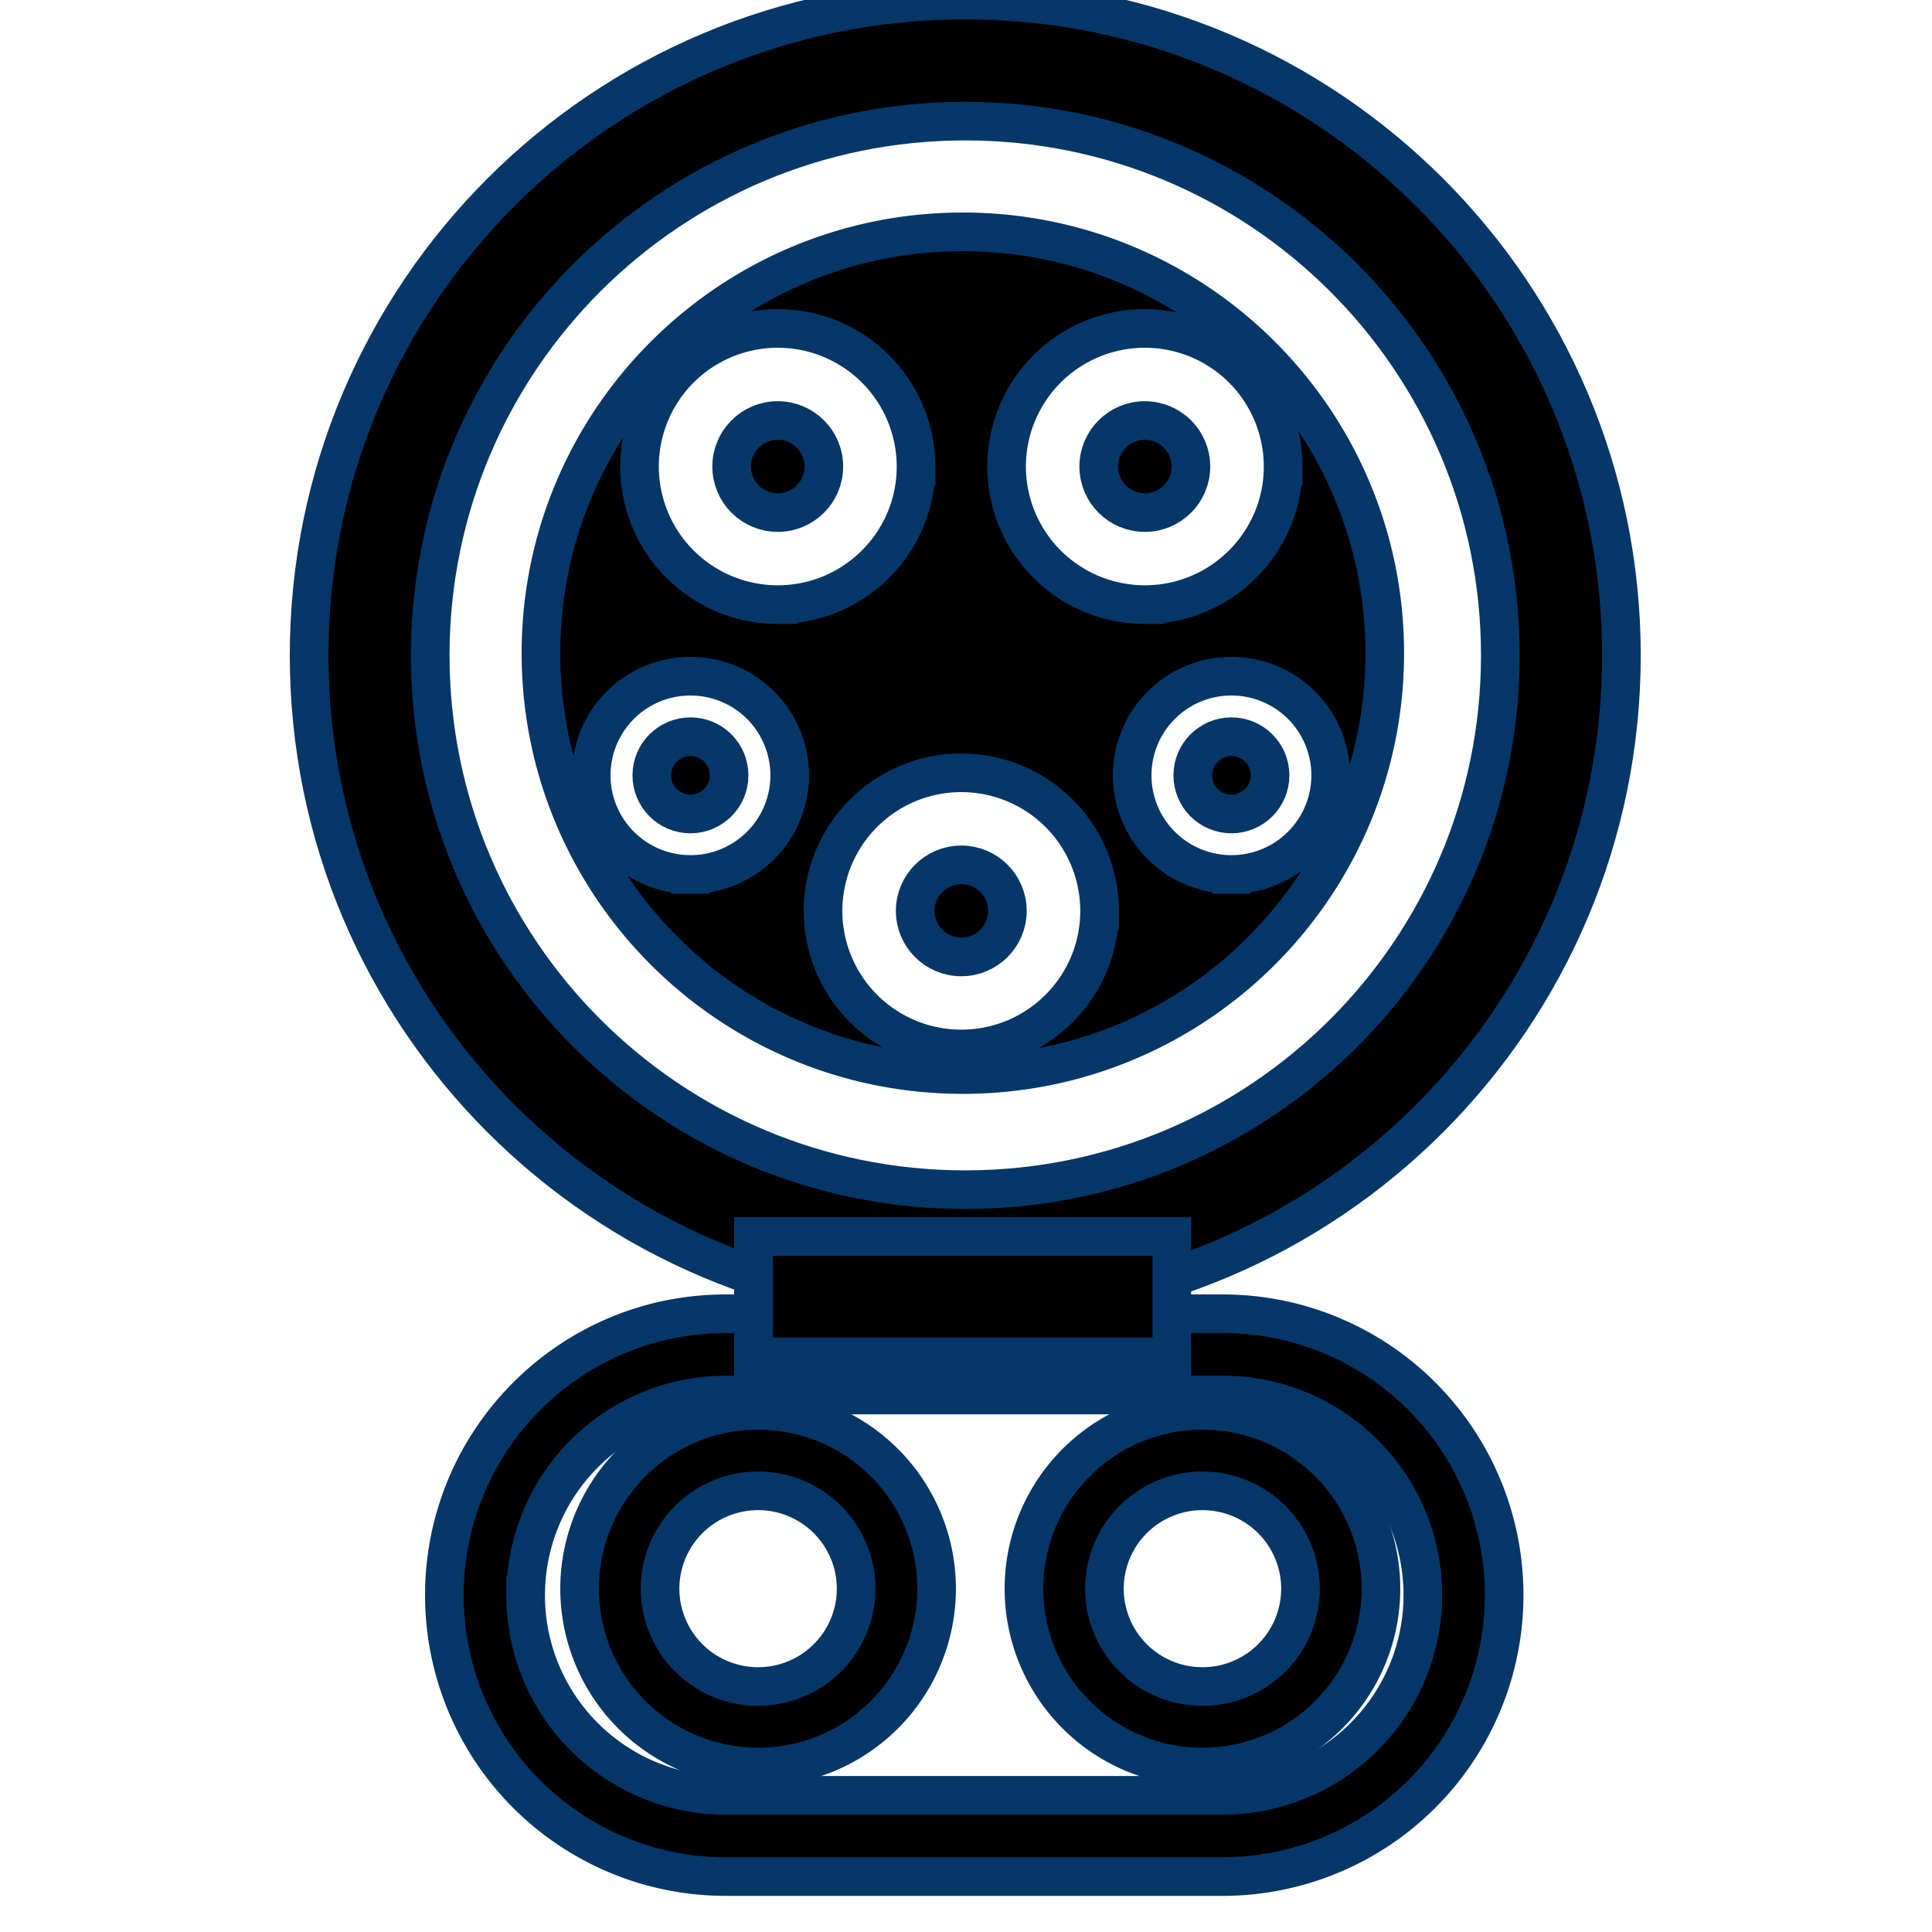 <?xml version="1.0" encoding="UTF-8"?>
<!-- <svg xmlns="http://www.w3.org/2000/svg" width="64px" height="64px" -->
<svg xmlns="http://www.w3.org/2000/svg" xmlns:xlink="http://www.w3.org/1999/xlink" version="1.1" id="Calque_1" viewBox="0 0 50 50" style="enable-background:new 0 0 50 50;" width="64px" height="64px" xml:space="preserve">
    <g fill-rule="evenodd">
        <g transform="translate(8 0)" stroke="#053768">
            <path fill-rule="nonzero" d="M16.981 33.923C7.603 33.923 0 26.329 0 16.96 0 7.593 7.603 0 16.981 0c9.378 0 16.981 7.593 16.981 16.961 0 9.368-7.603 16.962-16.981 16.962zm0-3.134c7.648 0 13.847-6.191 13.847-13.828 0-7.636-6.199-13.827-13.847-13.827S3.134 9.325 3.134 16.961c0 7.637 6.2 13.828 13.847 13.828z" />
            <path d="M16.918 27.809C10.888 27.809 6 22.927 6 16.904 6 10.882 10.888 6 16.918 6c6.03 0 10.919 4.882 10.919 10.904 0 6.023-4.889 10.905-10.919 10.905zm-4.79-12.162c1.976 0 3.579-1.6 3.579-3.573A3.576 3.576 0 0 0 12.128 8.5a3.576 3.576 0 0 0-3.578 3.574 3.576 3.576 0 0 0 3.578 3.573zm9.5 0c1.976 0 3.579-1.6 3.579-3.573A3.576 3.576 0 0 0 21.628 8.5a3.576 3.576 0 0 0-3.578 3.574 3.576 3.576 0 0 0 3.578 3.573zm-4.75 11.5c1.976 0 3.579-1.6 3.579-3.573A3.576 3.576 0 0 0 16.878 20a3.576 3.576 0 0 0-3.578 3.574 3.576 3.576 0 0 0 3.578 3.573zm6.991-4.516a2.567 2.567 0 0 0 2.569-2.565 2.567 2.567 0 0 0-2.569-2.566 2.567 2.567 0 0 0-2.569 2.566 2.567 2.567 0 0 0 2.569 2.565zm-14 0a2.567 2.567 0 0 0 2.569-2.565A2.567 2.567 0 0 0 9.869 17.5 2.567 2.567 0 0 0 7.3 20.066a2.567 2.567 0 0 0 2.569 2.565z" />
            <path fill-rule="nonzero" d="M5.603 41.283a5.177 5.177 0 0 0 5.176 5.18h12.868a5.182 5.182 0 0 0 5.176-5.18 5.177 5.177 0 0 0-5.176-5.18H10.78a5.182 5.182 0 0 0-5.176 5.18zm-2.103 0C3.5 37.263 6.763 34 10.779 34h12.868a7.28 7.28 0 0 1 7.28 7.283 7.285 7.285 0 0 1-7.28 7.282H10.78a7.28 7.28 0 0 1-7.28-7.282z" />
            <path d="M11.5 32h10.827v3.116H11.5z" />
            <path fill-rule="nonzero" d="M11.62 45.73A4.617 4.617 0 0 1 7 41.115a4.617 4.617 0 0 1 4.62-4.615 4.617 4.617 0 0 1 4.619 4.615 4.617 4.617 0 0 1-4.62 4.615zm0-2.083a2.535 2.535 0 0 0 2.537-2.532 2.535 2.535 0 0 0-2.537-2.532 2.535 2.535 0 0 0-2.538 2.532 2.535 2.535 0 0 0 2.538 2.532zm11.5 2.083a4.617 4.617 0 0 1-4.62-4.615 4.617 4.617 0 0 1 4.62-4.615 4.617 4.617 0 0 1 4.619 4.615 4.617 4.617 0 0 1-4.62 4.615zm0-2.083a2.535 2.535 0 0 0 2.537-2.532 2.535 2.535 0 0 0-2.537-2.532 2.535 2.535 0 0 0-2.538 2.532 2.535 2.535 0 0 0 2.538 2.532z" />
            <ellipse cx="12.128" cy="12.074" rx="1.193" ry="1.191" />
            <ellipse cx="21.628" cy="12.074" rx="1.193" ry="1.191" />
            <ellipse cx="16.878" cy="23.574" rx="1.193" ry="1.191" />
            <ellipse cx="23.869" cy="20.066" rx="1" ry="1" />
            <ellipse cx="9.869" cy="20.066" rx="1" ry="1" />
        </g>
    </g>
</svg>